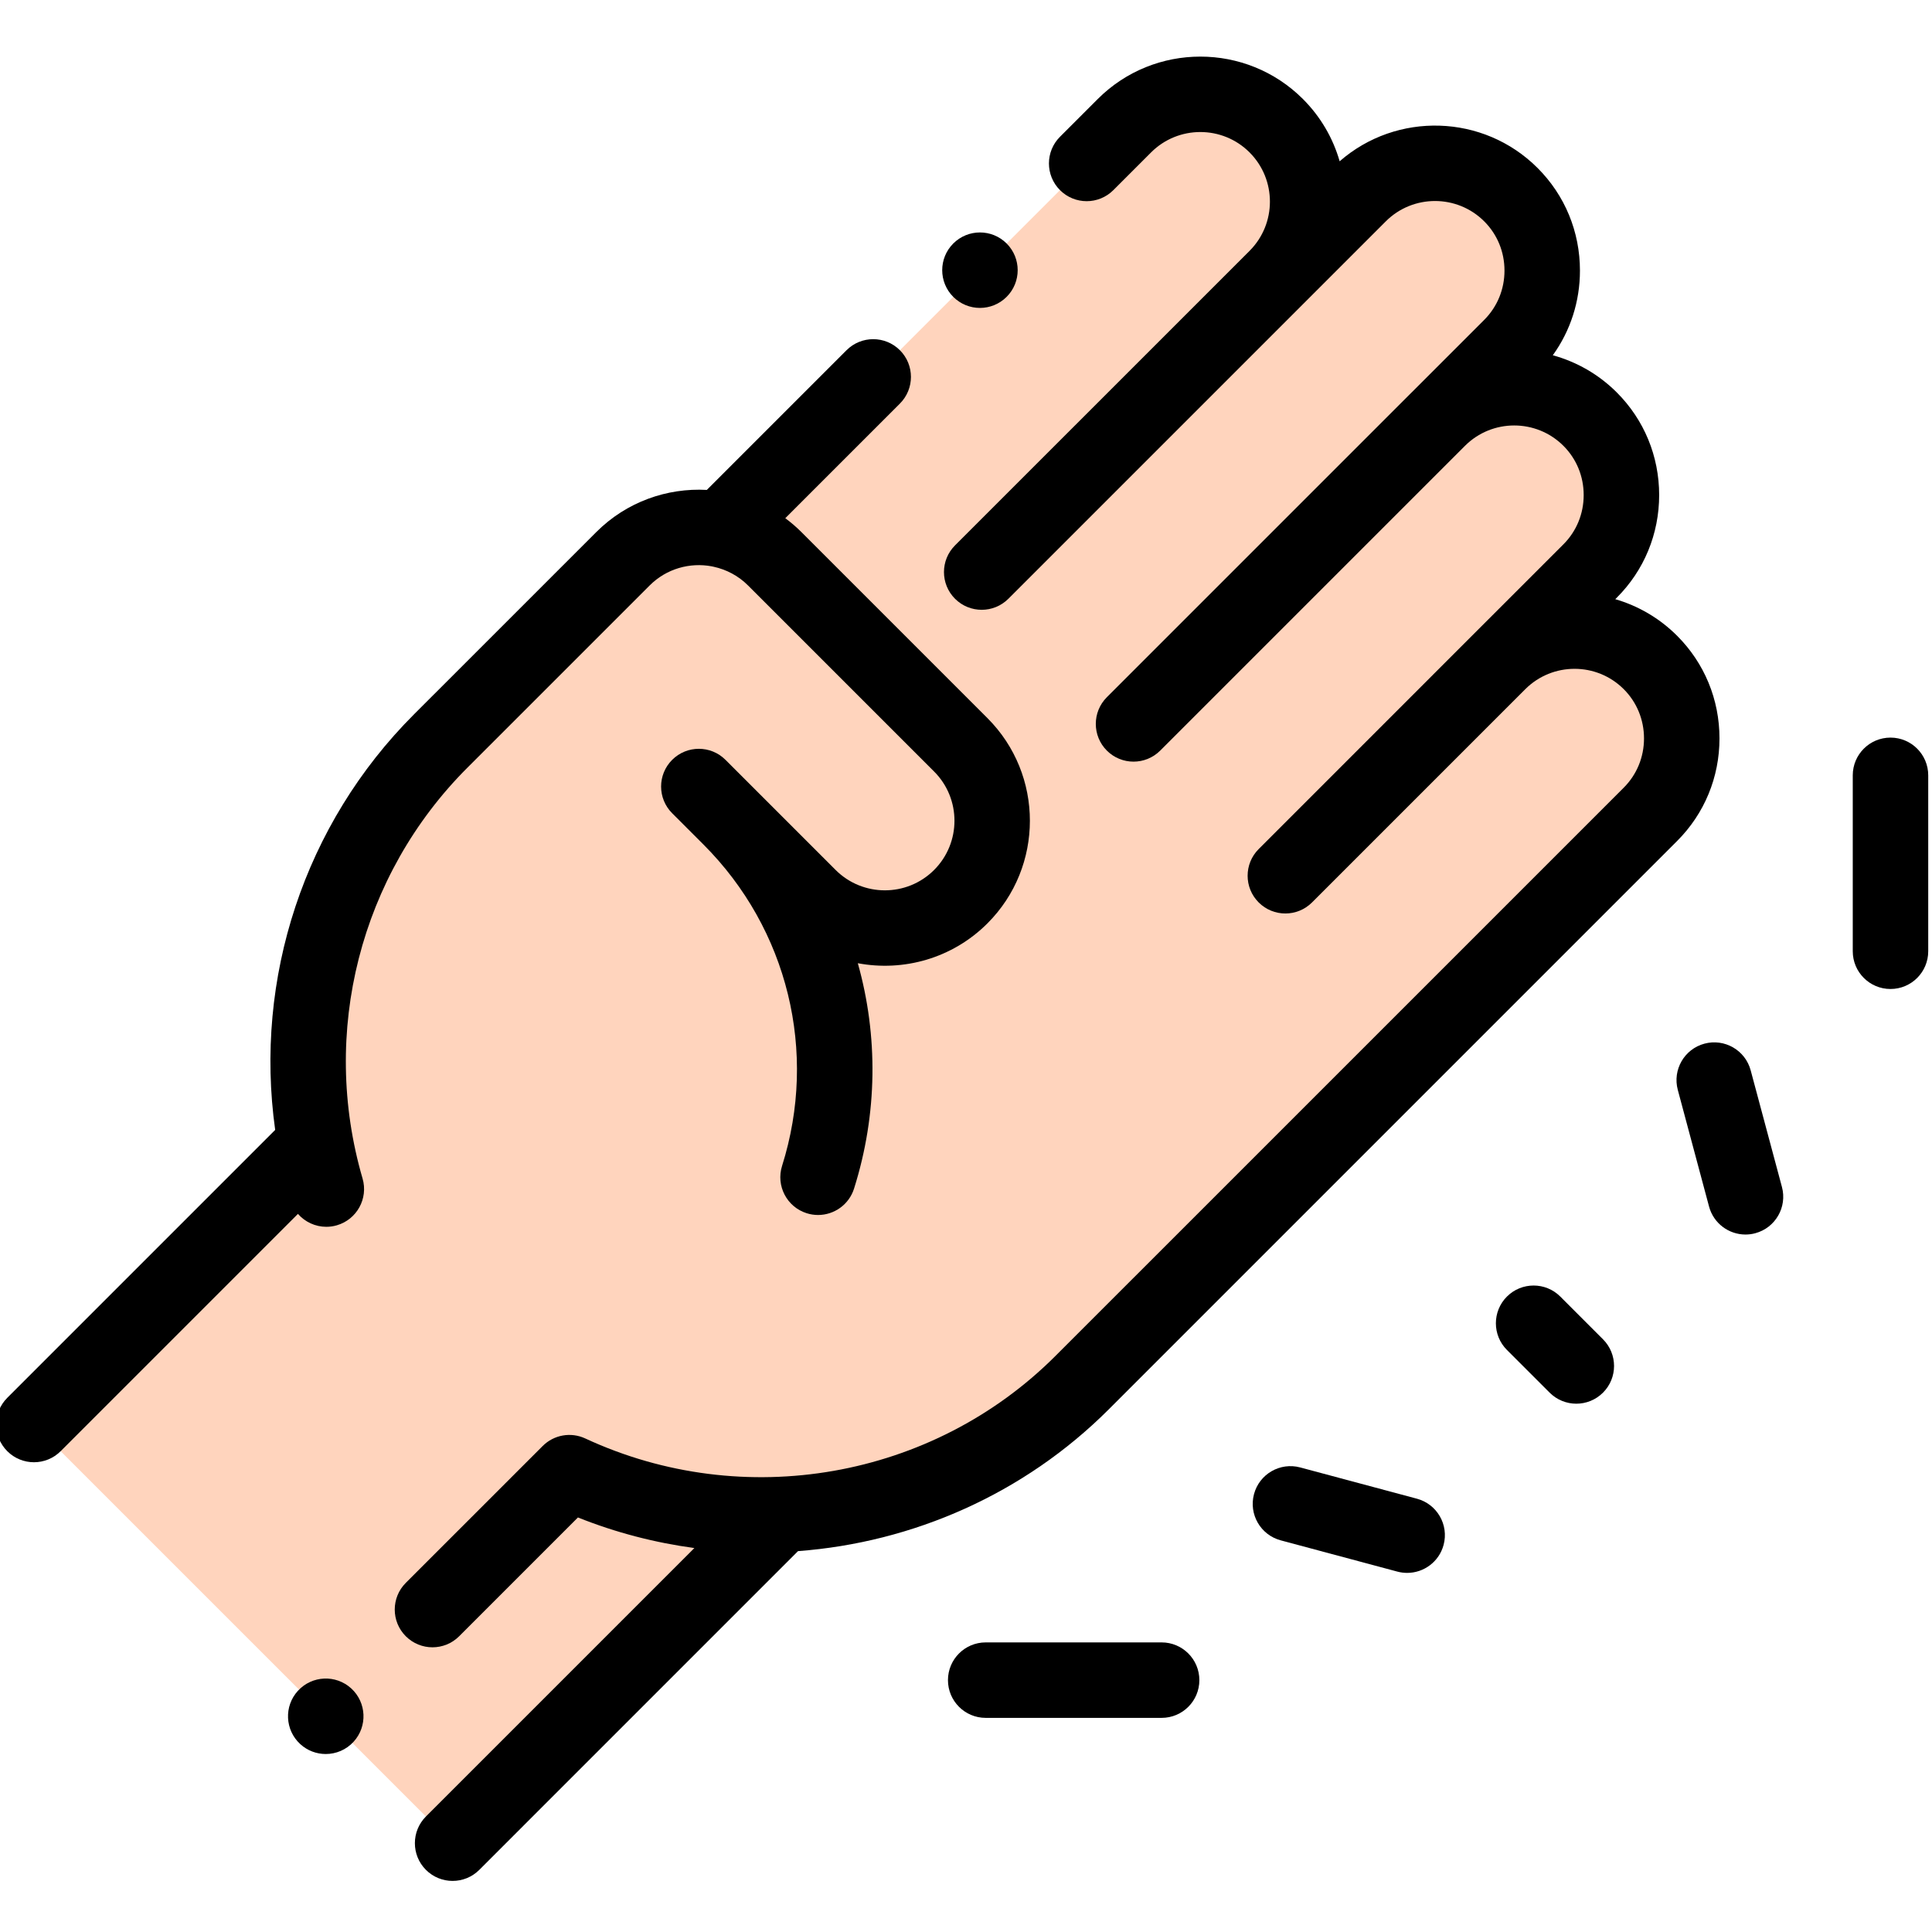 <svg height="511pt" viewBox="1 -14 512 511" width="511pt" xmlns="http://www.w3.org/2000/svg"><path d="m84.602 288.406-74.602 74.605 110.945 110.945 87.109-87.105c29.031-1.258 57.688-12.91 79.73-34.949l150.598-150.602c11.059-11.055 11.066-29.172 0-40.234-11.02-11.023-29.027-11.066-40.105-.133l24.121-24.121c11.055-11.051 11.066-29.168 0-40.234-11.062-11.066-29.168-11.066-40.234 0l19.246-19.246c11.055-11.055 11.066-29.172 0-40.238-11.066-11.062-29.172-11.062-40.238.004l-21.848 21.848c10.953-11.07 10.922-29.102-.105-40.129-11.066-11.066-29.172-11.066-40.238 0l-107.047 107.047c-9.059-1.84-18.859.734-25.848 7.723l-48.309 48.305c-28.895 28.898-39.988 68.977-33.176 106.516zm0 0" fill="#ffd4bd" fill-rule="evenodd"/><path d="m124.848 188.965 48.309-48.305c4.469-4.473 10.68-6.16 16.469-5.074.168.039.332.078.5.109 3.344.727 6.527 2.367 9.121 4.965l49.301 49.301c7.195 7.191 7.195 18.898 0 26.09-7.191 7.195-18.898 7.195-26.094.004l-29.184-29.184c-3.902-3.906-10.234-3.906-14.141 0-3.906 3.902-3.906 10.234 0 14.141l8.32 8.32c22.352 22.363 30.328 54.984 20.809 85.141-1.66 5.266 1.262 10.883 6.527 12.547 1.004.316 2.016.465 3.012.465 4.25 0 8.188-2.727 9.535-6.992 6.262-19.832 6.398-40.531 1-59.727 12.074 2.273 25.035-1.246 34.359-10.57 14.988-14.992 14.988-39.387 0-54.379l-49.301-49.301c-1.355-1.352-2.785-2.578-4.281-3.688l30.371-30.371c3.906-3.906 3.906-10.238 0-14.145-3.902-3.902-10.234-3.902-14.141 0l-37.023 37.023c-10.539-.578-21.27 3.145-29.305 11.18l-48.309 48.305c-29.09 29.094-42.402 69.969-36.777 110.121l-70.996 70.996c-3.906 3.906-3.906 10.238 0 14.145 1.953 1.949 4.512 2.93 7.07 2.93s5.117-.98 7.07-2.93l62.887-62.887c1.879 2.148 4.621 3.422 7.52 3.422.926 0 1.867-.129 2.801-.402 5.301-1.543 8.348-7.094 6.805-12.395-11.289-38.73-.648-80.441 27.766-108.855zm0 0"/><path d="m294.855 358.973 150.598-150.602c7.238-7.238 11.227-16.891 11.227-27.184.004-10.297-3.984-19.953-11.223-27.195-4.727-4.727-10.387-7.957-16.391-9.703l.402-.402c7.238-7.238 11.223-16.891 11.227-27.184 0-10.301-3.984-19.957-11.227-27.199-4.871-4.871-10.742-8.148-16.957-9.855 4.664-6.48 7.191-14.25 7.191-22.43.004-10.297-3.984-19.957-11.223-27.195-14.367-14.367-37.371-14.957-52.457-1.781-1.738-6.047-4.98-11.746-9.734-16.5-14.992-14.988-39.387-14.988-54.379.004l-10 10c-3.906 3.902-3.906 10.234 0 14.141s10.238 3.906 14.141 0l10-10c7.195-7.195 18.902-7.195 26.094 0 7.191 7.188 7.195 18.883.016 26.082l-78.07 78.066c-3.906 3.906-3.906 10.238 0 14.145 3.906 3.902 10.238 3.902 14.141 0l78.043-78.043c.004-.004.012-.008.016-.012.008-.012.016-.023.027-.031l21.926-21.926c7.195-7.195 18.902-7.195 26.098 0 3.461 3.461 5.367 8.094 5.363 13.047 0 4.953-1.906 9.586-5.363 13.047l-19.238 19.238c-.004 0-.008.004-.012.008 0 0-.004.004-.004.004l-80.762 80.762c-3.902 3.902-3.902 10.234 0 14.141 1.953 1.953 4.512 2.93 7.07 2.93 2.562 0 5.121-.977 7.074-2.93l80.77-80.77c7.191-7.188 18.895-7.188 26.09.008 3.461 3.461 5.367 8.094 5.363 13.047 0 4.953-1.906 9.586-5.363 13.047l-24.234 24.23c-.004.008-.012.012-.02.02 0 .004-.004.008-.008.008l-56.504 56.508c-3.906 3.902-3.906 10.234 0 14.141 1.949 1.953 4.512 2.93 7.07 2.93 2.559 0 5.117-.977 7.07-2.93l56.523-56.523c7.195-7.184 18.895-7.184 26.086.008 3.461 3.461 5.367 8.098 5.367 13.051s-1.906 9.586-5.367 13.047l-150.598 150.594c-32.574 32.574-82.648 41.363-124.613 21.875-3.809-1.773-8.312-.973-11.281 1.996l-36.281 36.277c-3.902 3.906-3.902 10.238 0 14.145 1.953 1.953 4.516 2.93 7.074 2.93 2.559 0 5.117-.977 7.07-2.93l31.477-31.48c10.035 4.016 20.402 6.691 30.855 8.105l-71.141 71.141c-3.902 3.906-3.902 10.238 0 14.145 1.953 1.949 4.512 2.93 7.07 2.93 2.562 0 5.121-.98 7.074-2.93l84.465-84.469c30.48-2.289 59.938-15.16 82.371-37.59zm0 0"/><path d="m79.961 433.574-.008.004c-3.73 4.07-3.453 10.395.617 14.125 1.922 1.762 4.34 2.629 6.754 2.629 2.707 0 5.406-1.094 7.379-3.246 3.73-4.07 3.457-10.395-.613-14.129-4.07-3.73-10.398-3.453-14.129.617zm0 0"/><path d="m502 180.973c-5.523 0-10 4.477-10 10v46.621c0 5.523 4.477 10 10 10s10-4.477 10-10v-46.621c0-5.523-4.477-10-10-10zm0 0"/><path d="m308.844 420.754h-46.625c-5.523 0-10 4.48-10 10 0 5.523 4.477 10 10 10h46.625c5.523 0 10-4.477 10-10 0-5.52-4.477-10-10-10zm0 0"/><path d="m376.496 382.672-30.922-8.285c-5.336-1.43-10.82 1.734-12.25 7.07-1.43 5.336 1.738 10.816 7.07 12.246l30.926 8.289c.863.23 1.734.34 2.594.34 4.414 0 8.457-2.945 9.652-7.414 1.43-5.332-1.734-10.816-7.07-12.246zm0 0"/><path d="m464.949 269.152c-1.43-5.336-6.914-8.504-12.246-7.074-5.336 1.43-8.5 6.914-7.07 12.25l8.285 30.922c1.199 4.469 5.238 7.414 9.652 7.414.855 0 1.73-.109 2.594-.344 5.336-1.43 8.5-6.914 7.074-12.246zm0 0"/><path d="m414.496 329.105c-3.906-3.902-10.238-3.902-14.145 0-3.902 3.906-3.902 10.238 0 14.145l11.32 11.316c1.953 1.953 4.512 2.93 7.07 2.93 2.559 0 5.117-.977 7.07-2.93 3.906-3.902 3.906-10.234 0-14.141zm0 0"/><path d="m260.695 67.102c2.559 0 5.117-.977 7.07-2.93l.004-.004c3.906-3.906 3.902-10.234 0-14.141-3.906-3.902-10.238-3.902-14.145.004-3.906 3.902-3.906 10.234 0 14.141 1.953 1.953 4.512 2.93 7.07 2.93zm0 0"/></svg>
